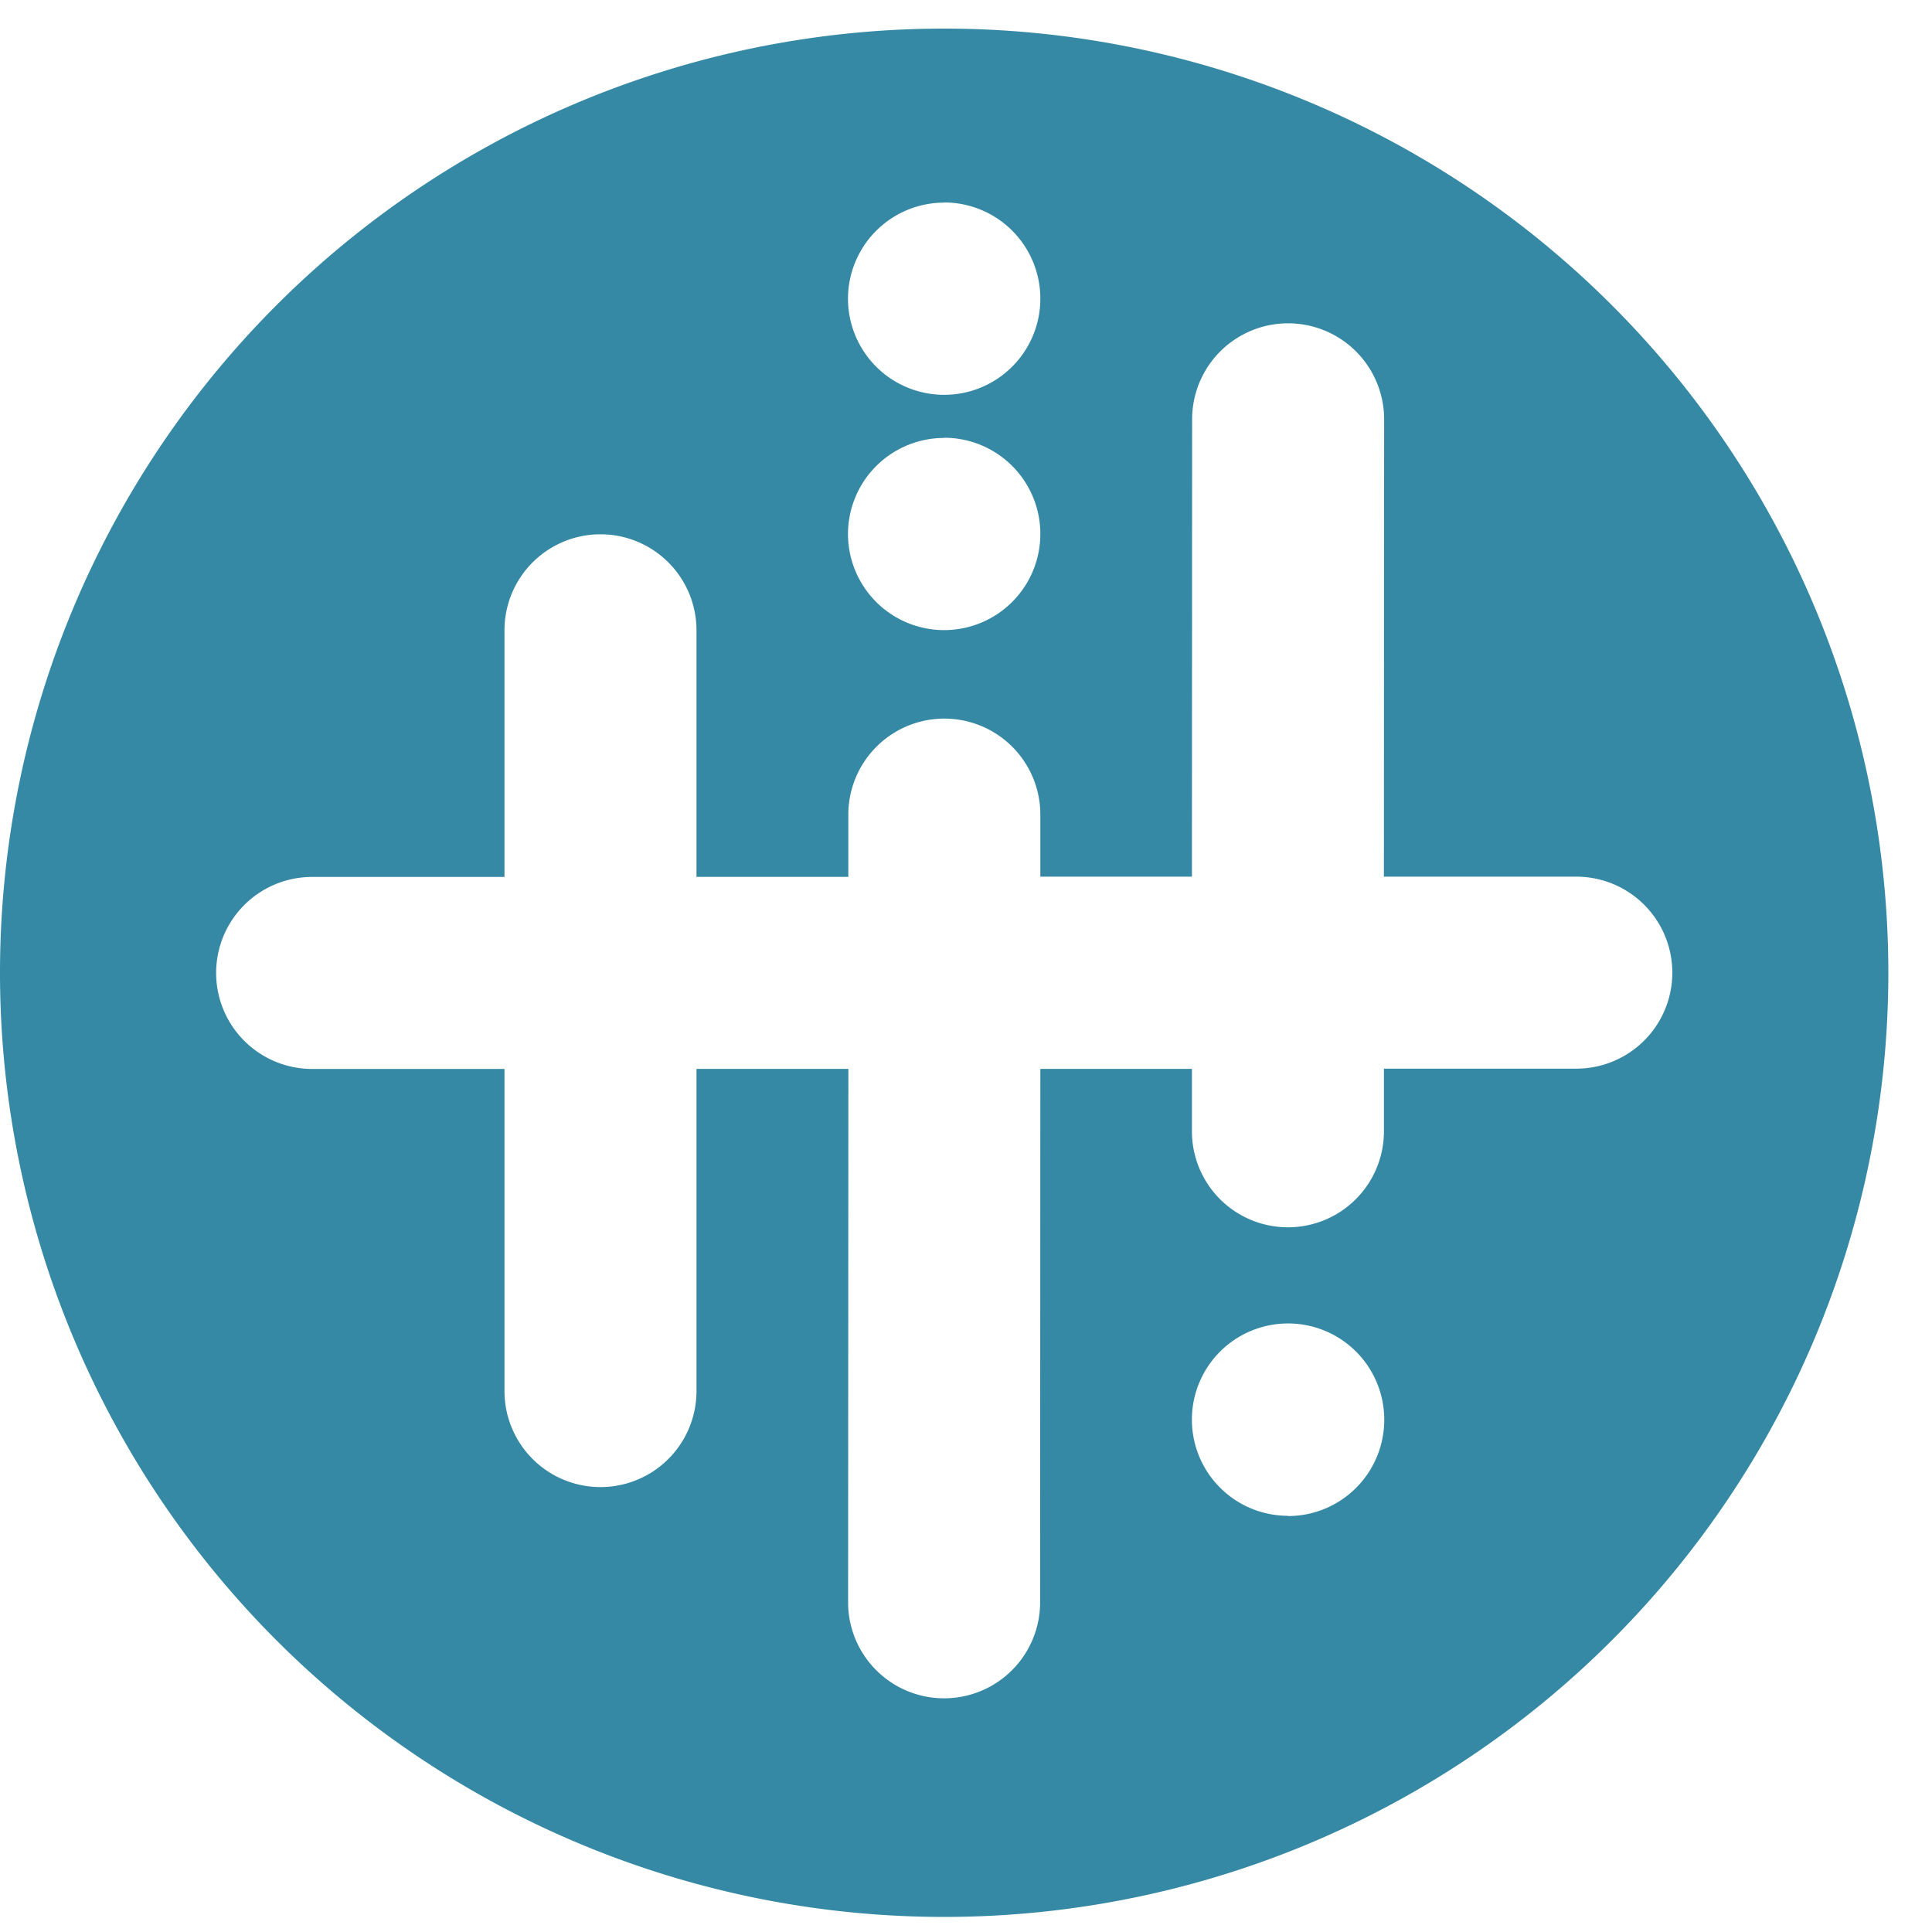 <svg xmlns="http://www.w3.org/2000/svg" xmlns:xlink="http://www.w3.org/1999/xlink" width="50" height="50" viewBox="0 0 50 50"><defs><clipPath id="clip-oceanx-e-comerce-services"><rect width="50" height="50"></rect></clipPath></defs><g id="oceanx-e-comerce-services" clip-path="url(#clip-oceanx-e-comerce-services)"><path id="Trazado_776" data-name="Trazado 776" d="M1390.085,133.958a24.435,24.435,0,1,0,24.435,24.435A24.435,24.435,0,0,0,1390.085,133.958Zm0,4.5a2.489,2.489,0,1,1-2.489,2.489A2.489,2.489,0,0,1,1390.085,138.462Zm0,6.089a2.489,2.489,0,1,1-2.489,2.488A2.489,2.489,0,0,1,1390.085,144.552Zm8.9,27.9a2.489,2.489,0,1,1,2.489-2.489A2.489,2.489,0,0,1,1398.982,172.453Zm7.461-11.571-4.98,0v1.62a2.484,2.484,0,0,1-4.969,0V160.88h-3.923l-.006,13.855a2.485,2.485,0,0,1-4.969,0l.007-13.854h-3.931l0,8.338a2.484,2.484,0,0,1-4.969,0l0-8.337h-4.978a2.484,2.484,0,1,1,0-4.969l4.978,0,0-6.383a2.484,2.484,0,0,1,4.969,0l0,6.381h3.93V154.3a2.484,2.484,0,0,1,4.969,0v1.606h3.923l.005-11.836a2.484,2.484,0,0,1,4.969,0l-.006,11.836h4.98a2.484,2.484,0,0,1,0,4.969Z" transform="translate(-1365.65 -133.218)" fill="#3689a5"></path></g></svg>